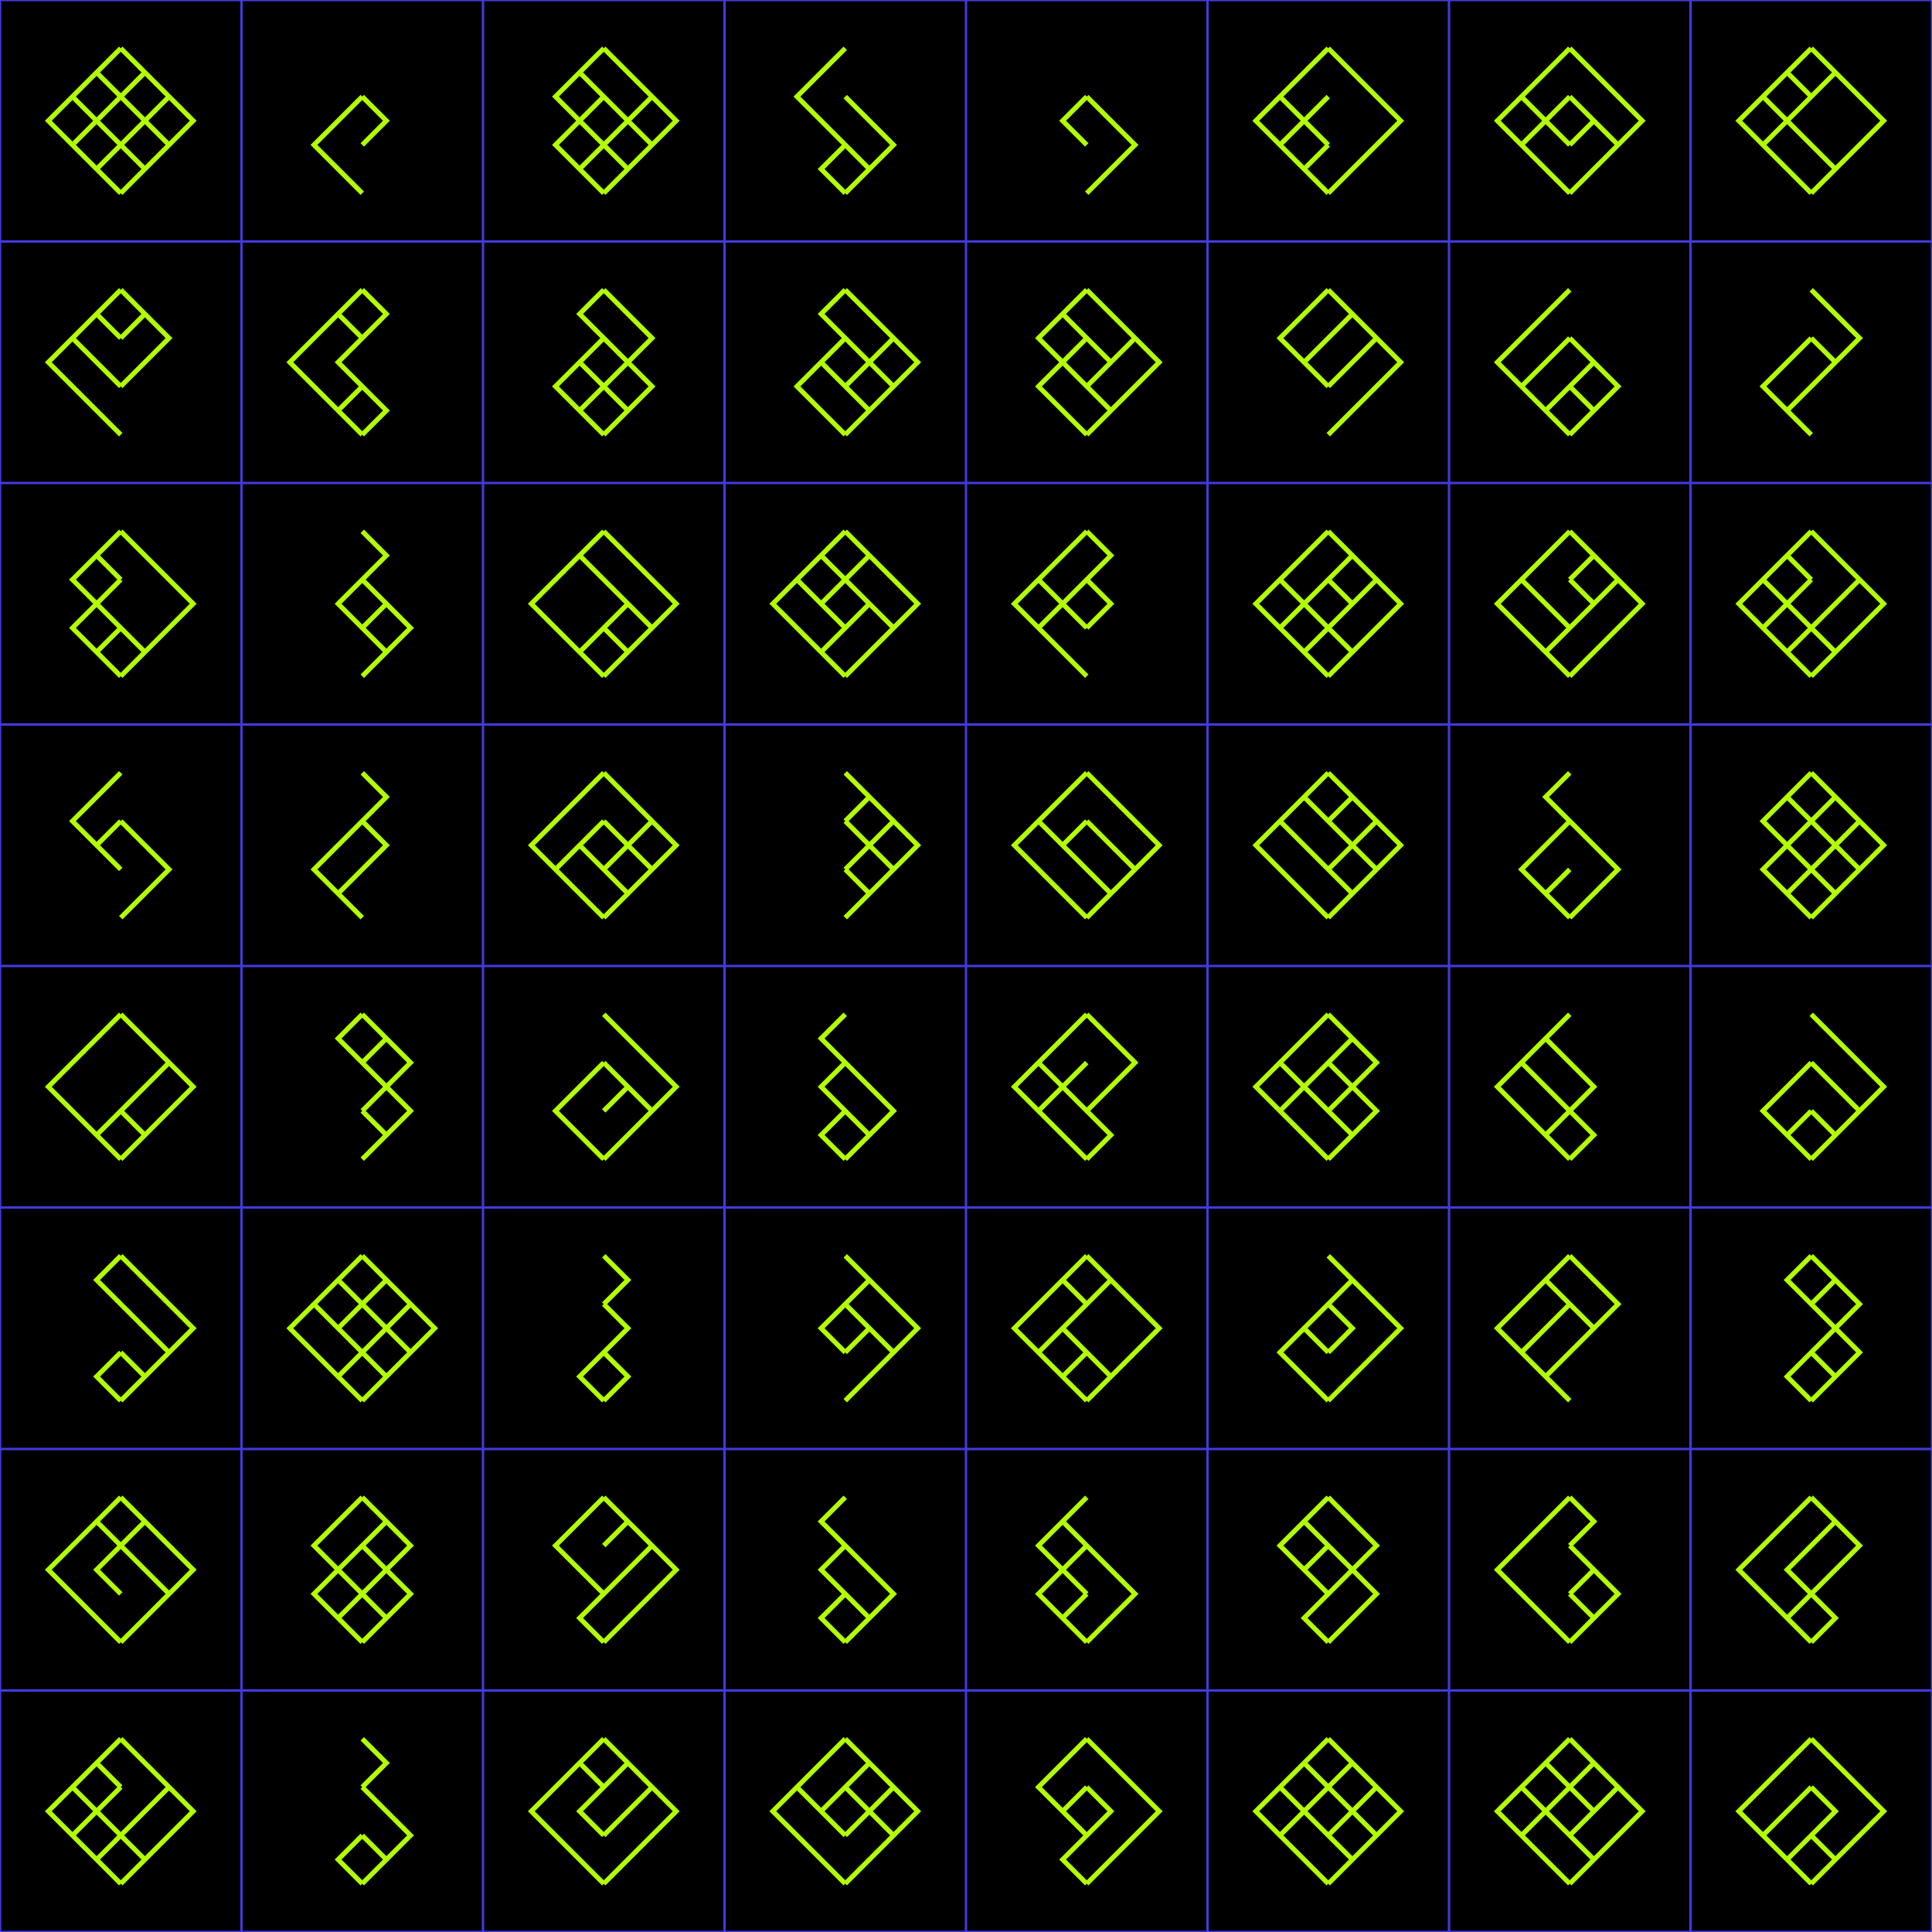 <svg xmlns="http://www.w3.org/2000/svg" width="800" version="1.1" height="800"><desc>Created with Snap</desc><defs></defs><rect fill="#000000" style="" height="800" width="800" y="0" x="0"></rect><path stroke="#433ade" fill="none" style="" d="M0,0 V800 M100,0 V800 M200,0 V800 M300,0 V800 M400,0 V800 M500,0 V800 M600,0 V800 M700,0 V800 M800,0 V800 M0,0 H800 M0,100 H800 M0,200 H800 M0,300 H800 M0,400 H800 M0,500 H800 M0,600 H800 M0,700 H800 M0,800 H800 "></path><path stroke="#b3ff00" fill="none" style="stroke-width: 2;" transform="matrix(1,0,0,1,50,20)" d="M0,0 L10,10 0,20M0,0 L-10,10 0,20M0,20 L10,30 0,40M0,20 L-10,30 0,40M0,40 L10,50 0,60M0,40 L-10,50 0,60M0,0 L20,20 0,40M0,0 L-20,20 0,40M0,0 L30,30 0,60M0,0 L-30,30 0,60M0,20 L20,40 0,60M0,20 L-20,40 0,60"></path><path stroke="#b3ff00" fill="none" style="stroke-width: 2;" transform="matrix(1,0,0,1,50,120)" d="M0,0 L10,10 0,20M0,0 L-10,10 0,20M0,0 L20,20 0,40M0,0 L-20,20 0,40M0,0 L-30,30 0,60"></path><path stroke="#b3ff00" fill="none" style="stroke-width: 2;" transform="matrix(1,0,0,1,50,220)" d="M0,0 L-10,10 0,20M0,20 L-10,30 0,40M0,40 L10,50 0,60M0,40 L-10,50 0,60M0,0 L-20,20 0,40M0,0 L30,30 0,60M0,20 L-20,40 0,60"></path><path stroke="#b3ff00" fill="none" style="stroke-width: 2;" transform="matrix(1,0,0,1,50,320)" d="M0,20 L-10,30 0,40M0,0 L-20,20 0,40M0,20 L20,40 0,60"></path><path stroke="#b3ff00" fill="none" style="stroke-width: 2;" transform="matrix(1,0,0,1,50,420)" d="M0,40 L10,50 0,60M0,40 L-10,50 0,60M0,0 L20,20 0,40M0,0 L30,30 0,60M0,0 L-30,30 0,60"></path><path stroke="#b3ff00" fill="none" style="stroke-width: 2;" transform="matrix(1,0,0,1,50,520)" d="M0,0 L-10,10 0,20M0,40 L10,50 0,60M0,40 L-10,50 0,60M0,0 L30,30 0,60M0,20 L20,40 0,60"></path><path stroke="#b3ff00" fill="none" style="stroke-width: 2;" transform="matrix(1,0,0,1,50,620)" d="M0,0 L10,10 0,20M0,0 L-10,10 0,20M0,20 L-10,30 0,40M0,0 L30,30 0,60M0,0 L-30,30 0,60M0,20 L20,40 0,60"></path><path stroke="#b3ff00" fill="none" style="stroke-width: 2;" transform="matrix(1,0,0,1,50,720)" d="M0,0 L-10,10 0,20M0,20 L-10,30 0,40M0,40 L10,50 0,60M0,40 L-10,50 0,60M0,0 L20,20 0,40M0,0 L-20,20 0,40M0,0 L30,30 0,60M0,0 L-30,30 0,60M0,20 L-20,40 0,60"></path><path stroke="#b3ff00" fill="none" style="stroke-width: 2;" transform="matrix(1,0,0,1,150,20)" d="M0,20 L10,30 0,40M0,20 L-20,40 0,60"></path><path stroke="#b3ff00" fill="none" style="stroke-width: 2;" transform="matrix(1,0,0,1,150,120)" d="M0,0 L10,10 0,20M0,0 L-10,10 0,20M0,20 L-10,30 0,40M0,40 L10,50 0,60M0,40 L-10,50 0,60M0,0 L-30,30 0,60"></path><path stroke="#b3ff00" fill="none" style="stroke-width: 2;" transform="matrix(1,0,0,1,150,220)" d="M0,0 L10,10 0,20M0,20 L10,30 0,40M0,20 L-10,30 0,40M0,40 L10,50 0,60M0,20 L20,40 0,60"></path><path stroke="#b3ff00" fill="none" style="stroke-width: 2;" transform="matrix(1,0,0,1,150,320)" d="M0,0 L10,10 0,20M0,20 L10,30 0,40M0,40 L-10,50 0,60M0,20 L-20,40 0,60"></path><path stroke="#b3ff00" fill="none" style="stroke-width: 2;" transform="matrix(1,0,0,1,150,420)" d="M0,0 L10,10 0,20M0,0 L-10,10 0,20M0,40 L10,50 0,60M0,0 L20,20 0,40M0,20 L20,40 0,60"></path><path stroke="#b3ff00" fill="none" style="stroke-width: 2;" transform="matrix(1,0,0,1,150,520)" d="M0,0 L10,10 0,20M0,0 L-10,10 0,20M0,20 L10,30 0,40M0,20 L-10,30 0,40M0,40 L10,50 0,60M0,40 L-10,50 0,60M0,0 L20,20 0,40M0,0 L-20,20 0,40M0,0 L30,30 0,60M0,0 L-30,30 0,60M0,20 L20,40 0,60"></path><path stroke="#b3ff00" fill="none" style="stroke-width: 2;" transform="matrix(1,0,0,1,150,620)" d="M0,0 L10,10 0,20M0,20 L-10,30 0,40M0,40 L10,50 0,60M0,40 L-10,50 0,60M0,0 L20,20 0,40M0,0 L-20,20 0,40M0,20 L20,40 0,60M0,20 L-20,40 0,60"></path><path stroke="#b3ff00" fill="none" style="stroke-width: 2;" transform="matrix(1,0,0,1,150,720)" d="M0,0 L10,10 0,20M0,40 L10,50 0,60M0,40 L-10,50 0,60M0,20 L20,40 0,60"></path><path stroke="#b3ff00" fill="none" style="stroke-width: 2;" transform="matrix(1,0,0,1,250,20)" d="M0,0 L-10,10 0,20M0,20 L-10,30 0,40M0,40 L10,50 0,60M0,40 L-10,50 0,60M0,0 L20,20 0,40M0,0 L-20,20 0,40M0,0 L30,30 0,60M0,20 L20,40 0,60M0,20 L-20,40 0,60"></path><path stroke="#b3ff00" fill="none" style="stroke-width: 2;" transform="matrix(1,0,0,1,250,120)" d="M0,0 L-10,10 0,20M0,20 L10,30 0,40M0,20 L-10,30 0,40M0,40 L10,50 0,60M0,40 L-10,50 0,60M0,0 L20,20 0,40M0,20 L20,40 0,60M0,20 L-20,40 0,60"></path><path stroke="#b3ff00" fill="none" style="stroke-width: 2;" transform="matrix(1,0,0,1,250,220)" d="M0,0 L-10,10 0,20M0,20 L10,30 0,40M0,40 L10,50 0,60M0,40 L-10,50 0,60M0,0 L30,30 0,60M0,0 L-30,30 0,60M0,20 L20,40 0,60"></path><path stroke="#b3ff00" fill="none" style="stroke-width: 2;" transform="matrix(1,0,0,1,250,320)" d="M0,20 L-10,30 0,40M0,40 L10,50 0,60M0,0 L20,20 0,40M0,0 L30,30 0,60M0,0 L-30,30 0,60M0,20 L20,40 0,60M0,20 L-20,40 0,60"></path><path stroke="#b3ff00" fill="none" style="stroke-width: 2;" transform="matrix(1,0,0,1,250,420)" d="M0,20 L10,30 0,40M0,0 L30,30 0,60M0,20 L20,40 0,60M0,20 L-20,40 0,60"></path><path stroke="#b3ff00" fill="none" style="stroke-width: 2;" transform="matrix(1,0,0,1,250,520)" d="M0,0 L10,10 0,20M0,20 L10,30 0,40M0,40 L10,50 0,60M0,40 L-10,50 0,60"></path><path stroke="#b3ff00" fill="none" style="stroke-width: 2;" transform="matrix(1,0,0,1,250,620)" d="M0,0 L10,10 0,20M0,40 L-10,50 0,60M0,0 L20,20 0,40M0,0 L-20,20 0,40M0,0 L30,30 0,60"></path><path stroke="#b3ff00" fill="none" style="stroke-width: 2;" transform="matrix(1,0,0,1,250,720)" d="M0,0 L10,10 0,20M0,0 L-10,10 0,20M0,20 L-10,30 0,40M0,0 L20,20 0,40M0,0 L30,30 0,60M0,0 L-30,30 0,60"></path><path stroke="#b3ff00" fill="none" style="stroke-width: 2;" transform="matrix(1,0,0,1,350,20)" d="M0,40 L10,50 0,60M0,40 L-10,50 0,60M0,0 L-20,20 0,40M0,20 L20,40 0,60"></path><path stroke="#b3ff00" fill="none" style="stroke-width: 2;" transform="matrix(1,0,0,1,350,120)" d="M0,0 L-10,10 0,20M0,20 L10,30 0,40M0,20 L-10,30 0,40M0,40 L10,50 0,60M0,0 L20,20 0,40M0,0 L30,30 0,60M0,20 L20,40 0,60M0,20 L-20,40 0,60"></path><path stroke="#b3ff00" fill="none" style="stroke-width: 2;" transform="matrix(1,0,0,1,350,220)" d="M0,0 L10,10 0,20M0,0 L-10,10 0,20M0,20 L10,30 0,40M0,20 L-10,30 0,40M0,40 L-10,50 0,60M0,0 L-20,20 0,40M0,0 L30,30 0,60M0,0 L-30,30 0,60M0,20 L20,40 0,60"></path><path stroke="#b3ff00" fill="none" style="stroke-width: 2;" transform="matrix(1,0,0,1,350,320)" d="M0,0 L10,10 0,20M0,40 L10,50 0,60M0,0 L20,20 0,40M0,0 L30,30 0,60M0,20 L20,40 0,60"></path><path stroke="#b3ff00" fill="none" style="stroke-width: 2;" transform="matrix(1,0,0,1,350,420)" d="M0,0 L-10,10 0,20M0,20 L-10,30 0,40M0,40 L10,50 0,60M0,40 L-10,50 0,60M0,20 L20,40 0,60"></path><path stroke="#b3ff00" fill="none" style="stroke-width: 2;" transform="matrix(1,0,0,1,350,520)" d="M0,0 L10,10 0,20M0,20 L10,30 0,40M0,20 L-10,30 0,40M0,0 L30,30 0,60M0,20 L20,40 0,60"></path><path stroke="#b3ff00" fill="none" style="stroke-width: 2;" transform="matrix(1,0,0,1,350,620)" d="M0,0 L-10,10 0,20M0,20 L-10,30 0,40M0,40 L10,50 0,60M0,40 L-10,50 0,60M0,20 L20,40 0,60"></path><path stroke="#b3ff00" fill="none" style="stroke-width: 2;" transform="matrix(1,0,0,1,350,720)" d="M0,0 L10,10 0,20M0,20 L-10,30 0,40M0,0 L20,20 0,40M0,0 L-20,20 0,40M0,0 L30,30 0,60M0,0 L-30,30 0,60M0,20 L20,40 0,60"></path><path stroke="#b3ff00" fill="none" style="stroke-width: 2;" transform="matrix(1,0,0,1,450,20)" d="M0,20 L-10,30 0,40M0,20 L20,40 0,60"></path><path stroke="#b3ff00" fill="none" style="stroke-width: 2;" transform="matrix(1,0,0,1,450,120)" d="M0,0 L-10,10 0,20M0,20 L10,30 0,40M0,40 L10,50 0,60M0,0 L20,20 0,40M0,0 L-20,20 0,40M0,0 L30,30 0,60M0,20 L-20,40 0,60"></path><path stroke="#b3ff00" fill="none" style="stroke-width: 2;" transform="matrix(1,0,0,1,450,220)" d="M0,0 L10,10 0,20M0,20 L10,30 0,40M0,20 L-10,30 0,40M0,0 L-20,20 0,40M0,0 L-30,30 0,60M0,20 L-20,40 0,60"></path><path stroke="#b3ff00" fill="none" style="stroke-width: 2;" transform="matrix(1,0,0,1,450,320)" d="M0,20 L-10,30 0,40M0,40 L10,50 0,60M0,0 L-20,20 0,40M0,0 L30,30 0,60M0,0 L-30,30 0,60M0,20 L20,40 0,60"></path><path stroke="#b3ff00" fill="none" style="stroke-width: 2;" transform="matrix(1,0,0,1,450,420)" d="M0,40 L10,50 0,60M0,0 L20,20 0,40M0,0 L-20,20 0,40M0,0 L-30,30 0,60M0,20 L-20,40 0,60"></path><path stroke="#b3ff00" fill="none" style="stroke-width: 2;" transform="matrix(1,0,0,1,450,520)" d="M0,0 L10,10 0,20M0,0 L-10,10 0,20M0,20 L-10,30 0,40M0,40 L10,50 0,60M0,40 L-10,50 0,60M0,0 L30,30 0,60M0,0 L-30,30 0,60M0,20 L-20,40 0,60"></path><path stroke="#b3ff00" fill="none" style="stroke-width: 2;" transform="matrix(1,0,0,1,450,620)" d="M0,0 L-10,10 0,20M0,40 L-10,50 0,60M0,0 L-20,20 0,40M0,20 L20,40 0,60M0,20 L-20,40 0,60"></path><path stroke="#b3ff00" fill="none" style="stroke-width: 2;" transform="matrix(1,0,0,1,450,720)" d="M0,20 L10,30 0,40M0,20 L-10,30 0,40M0,40 L-10,50 0,60M0,0 L-20,20 0,40M0,0 L30,30 0,60"></path><path stroke="#b3ff00" fill="none" style="stroke-width: 2;" transform="matrix(1,0,0,1,550,20)" d="M0,40 L-10,50 0,60M0,0 L-20,20 0,40M0,0 L30,30 0,60M0,0 L-30,30 0,60M0,20 L-20,40 0,60"></path><path stroke="#b3ff00" fill="none" style="stroke-width: 2;" transform="matrix(1,0,0,1,550,120)" d="M0,0 L10,10 0,20M0,20 L-10,30 0,40M0,0 L20,20 0,40M0,0 L-20,20 0,40M0,0 L30,30 0,60"></path><path stroke="#b3ff00" fill="none" style="stroke-width: 2;" transform="matrix(1,0,0,1,550,220)" d="M0,0 L10,10 0,20M0,20 L10,30 0,40M0,40 L10,50 0,60M0,40 L-10,50 0,60M0,0 L20,20 0,40M0,0 L-20,20 0,40M0,0 L30,30 0,60M0,0 L-30,30 0,60M0,20 L-20,40 0,60"></path><path stroke="#b3ff00" fill="none" style="stroke-width: 2;" transform="matrix(1,0,0,1,550,320)" d="M0,0 L10,10 0,20M0,0 L-10,10 0,20M0,20 L10,30 0,40M0,40 L10,50 0,60M0,0 L20,20 0,40M0,0 L-20,20 0,40M0,0 L30,30 0,60M0,0 L-30,30 0,60M0,20 L20,40 0,60"></path><path stroke="#b3ff00" fill="none" style="stroke-width: 2;" transform="matrix(1,0,0,1,550,420)" d="M0,0 L10,10 0,20M0,20 L10,30 0,40M0,20 L-10,30 0,40M0,40 L10,50 0,60M0,0 L20,20 0,40M0,0 L-20,20 0,40M0,0 L-30,30 0,60M0,20 L20,40 0,60M0,20 L-20,40 0,60"></path><path stroke="#b3ff00" fill="none" style="stroke-width: 2;" transform="matrix(1,0,0,1,550,520)" d="M0,0 L10,10 0,20M0,20 L10,30 0,40M0,20 L-10,30 0,40M0,0 L30,30 0,60M0,20 L-20,40 0,60"></path><path stroke="#b3ff00" fill="none" style="stroke-width: 2;" transform="matrix(1,0,0,1,550,620)" d="M0,0 L-10,10 0,20M0,20 L-10,30 0,40M0,40 L-10,50 0,60M0,0 L20,20 0,40M0,0 L-20,20 0,40M0,20 L20,40 0,60"></path><path stroke="#b3ff00" fill="none" style="stroke-width: 2;" transform="matrix(1,0,0,1,550,720)" d="M0,0 L10,10 0,20M0,0 L-10,10 0,20M0,40 L10,50 0,60M0,0 L20,20 0,40M0,0 L-20,20 0,40M0,0 L30,30 0,60M0,0 L-30,30 0,60M0,20 L20,40 0,60M0,20 L-20,40 0,60"></path><path stroke="#b3ff00" fill="none" style="stroke-width: 2;" transform="matrix(1,0,0,1,650,20)" d="M0,20 L10,30 0,40M0,0 L-20,20 0,40M0,0 L30,30 0,60M0,0 L-30,30 0,60M0,20 L20,40 0,60M0,20 L-20,40 0,60"></path><path stroke="#b3ff00" fill="none" style="stroke-width: 2;" transform="matrix(1,0,0,1,650,120)" d="M0,20 L10,30 0,40M0,40 L10,50 0,60M0,40 L-10,50 0,60M0,0 L-30,30 0,60M0,20 L20,40 0,60M0,20 L-20,40 0,60"></path><path stroke="#b3ff00" fill="none" style="stroke-width: 2;" transform="matrix(1,0,0,1,650,220)" d="M0,0 L10,10 0,20M0,20 L10,30 0,40M0,40 L-10,50 0,60M0,0 L20,20 0,40M0,0 L-20,20 0,40M0,0 L30,30 0,60M0,0 L-30,30 0,60"></path><path stroke="#b3ff00" fill="none" style="stroke-width: 2;" transform="matrix(1,0,0,1,650,320)" d="M0,0 L-10,10 0,20M0,40 L-10,50 0,60M0,20 L20,40 0,60M0,20 L-20,40 0,60"></path><path stroke="#b3ff00" fill="none" style="stroke-width: 2;" transform="matrix(1,0,0,1,650,420)" d="M0,0 L-10,10 0,20M0,20 L10,30 0,40M0,40 L10,50 0,60M0,40 L-10,50 0,60M0,0 L-20,20 0,40M0,0 L-30,30 0,60"></path><path stroke="#b3ff00" fill="none" style="stroke-width: 2;" transform="matrix(1,0,0,1,650,520)" d="M0,0 L-10,10 0,20M0,20 L10,30 0,40M0,40 L-10,50 0,60M0,0 L20,20 0,40M0,0 L-30,30 0,60M0,20 L-20,40 0,60"></path><path stroke="#b3ff00" fill="none" style="stroke-width: 2;" transform="matrix(1,0,0,1,650,620)" d="M0,0 L10,10 0,20M0,20 L10,30 0,40M0,40 L10,50 0,60M0,0 L-30,30 0,60M0,20 L20,40 0,60"></path><path stroke="#b3ff00" fill="none" style="stroke-width: 2;" transform="matrix(1,0,0,1,650,720)" d="M0,0 L10,10 0,20M0,0 L-10,10 0,20M0,20 L10,30 0,40M0,40 L10,50 0,60M0,0 L20,20 0,40M0,0 L-20,20 0,40M0,0 L30,30 0,60M0,0 L-30,30 0,60M0,20 L-20,40 0,60"></path><path stroke="#b3ff00" fill="none" style="stroke-width: 2;" transform="matrix(1,0,0,1,750,20)" d="M0,0 L10,10 0,20M0,0 L-10,10 0,20M0,20 L-10,30 0,40M0,40 L10,50 0,60M0,0 L-20,20 0,40M0,0 L30,30 0,60M0,0 L-30,30 0,60M0,20 L-20,40 0,60"></path><path stroke="#b3ff00" fill="none" style="stroke-width: 2;" transform="matrix(1,0,0,1,750,120)" d="M0,20 L10,30 0,40M0,40 L-10,50 0,60M0,0 L20,20 0,40M0,20 L-20,40 0,60"></path><path stroke="#b3ff00" fill="none" style="stroke-width: 2;" transform="matrix(1,0,0,1,750,220)" d="M0,0 L-10,10 0,20M0,40 L10,50 0,60M0,40 L-10,50 0,60M0,0 L20,20 0,40M0,0 L-20,20 0,40M0,0 L30,30 0,60M0,0 L-30,30 0,60M0,20 L-20,40 0,60"></path><path stroke="#b3ff00" fill="none" style="stroke-width: 2;" transform="matrix(1,0,0,1,750,320)" d="M0,0 L10,10 0,20M0,0 L-10,10 0,20M0,20 L10,30 0,40M0,40 L10,50 0,60M0,40 L-10,50 0,60M0,0 L20,20 0,40M0,0 L-20,20 0,40M0,0 L30,30 0,60M0,20 L20,40 0,60M0,20 L-20,40 0,60"></path><path stroke="#b3ff00" fill="none" style="stroke-width: 2;" transform="matrix(1,0,0,1,750,420)" d="M0,40 L10,50 0,60M0,40 L-10,50 0,60M0,0 L30,30 0,60M0,20 L20,40 0,60M0,20 L-20,40 0,60"></path><path stroke="#b3ff00" fill="none" style="stroke-width: 2;" transform="matrix(1,0,0,1,750,520)" d="M0,0 L10,10 0,20M0,0 L-10,10 0,20M0,40 L10,50 0,60M0,40 L-10,50 0,60M0,0 L20,20 0,40M0,20 L20,40 0,60"></path><path stroke="#b3ff00" fill="none" style="stroke-width: 2;" transform="matrix(1,0,0,1,750,620)" d="M0,0 L10,10 0,20M0,20 L-10,30 0,40M0,40 L10,50 0,60M0,40 L-10,50 0,60M0,0 L20,20 0,40M0,0 L-30,30 0,60"></path><path stroke="#b3ff00" fill="none" style="stroke-width: 2;" transform="matrix(1,0,0,1,750,720)" d="M0,20 L10,30 0,40M0,40 L10,50 0,60M0,40 L-10,50 0,60M0,0 L30,30 0,60M0,0 L-30,30 0,60M0,20 L-20,40 0,60"></path></svg>